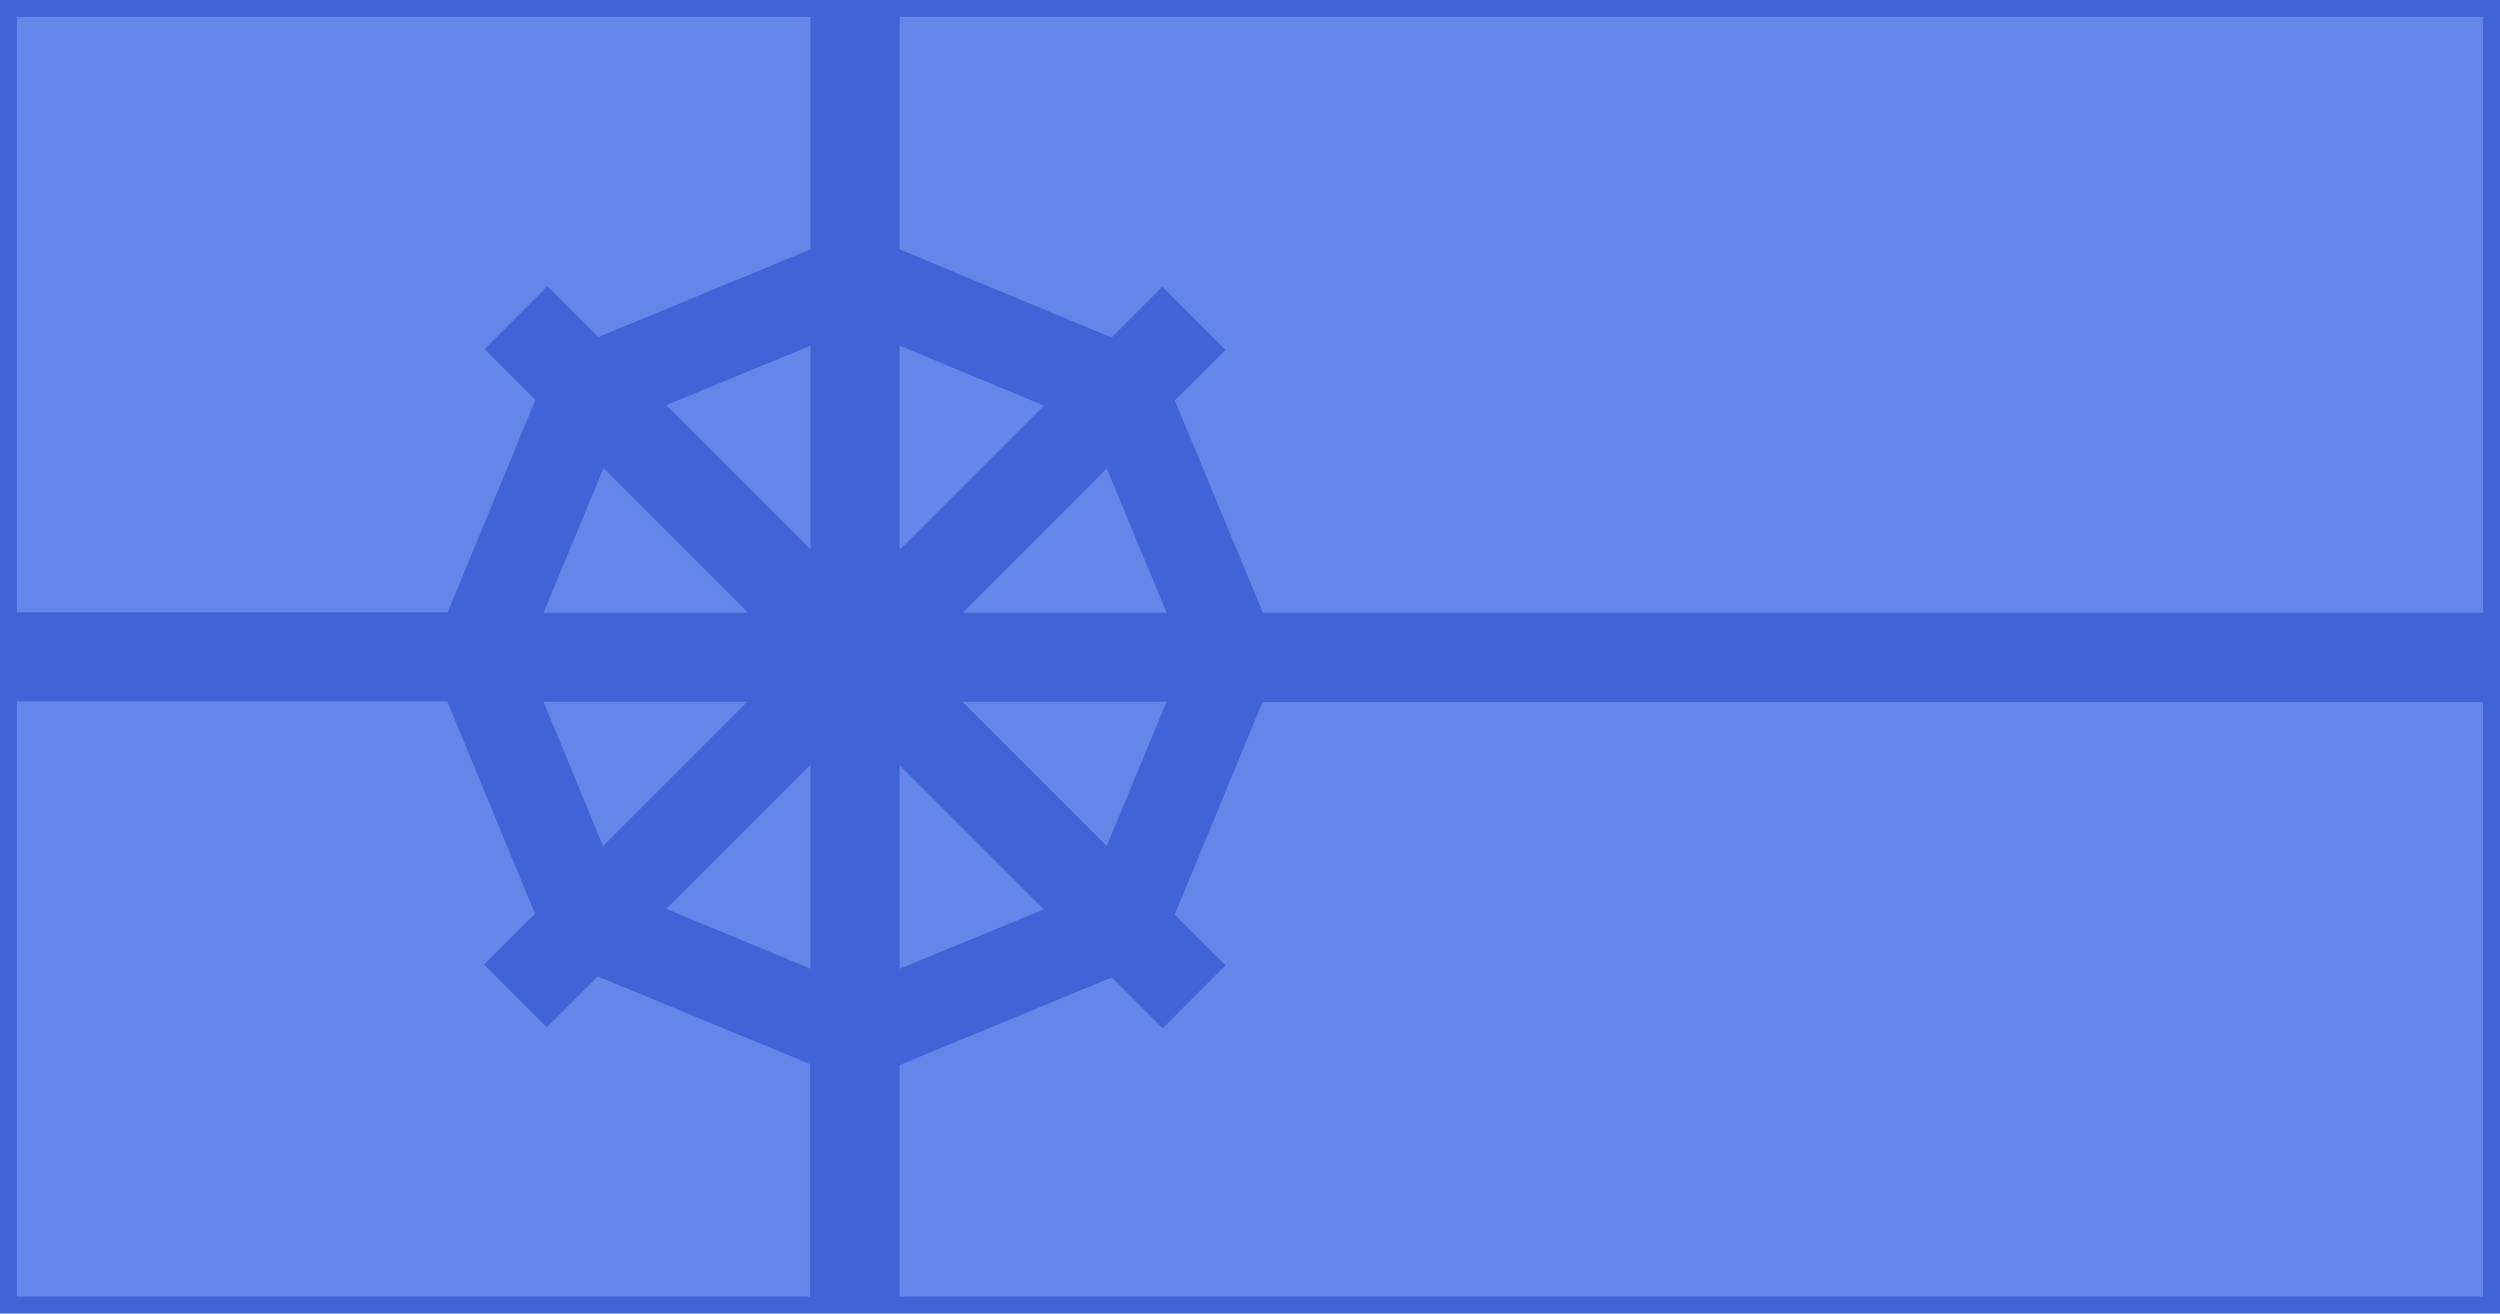 <?xml version="1.0" encoding="UTF-8"?>
<svg width="295px" height="155px" viewBox="0 0 295 155" version="1.1" xmlns="http://www.w3.org/2000/svg" xmlns:xlink="http://www.w3.org/1999/xlink">
    <title>gift_1</title>
    <g id="Design" stroke="none" stroke-width="1" fill="none" fill-rule="evenodd">
        <g id="Personal" transform="translate(-10, -6585)">
            <g id="gift_section" transform="translate(0, 6520)">
                <g id="gift_1" transform="translate(157, 143) rotate(-270) translate(-157, -143) translate(80, -4)">
                    <polygon id="Stroke-2" stroke="#4064D6" stroke-width="2" fill="#6685E8" points="0 293 153 293 153 0 0 0"></polygon>
                    <path d="M71.293,0 L71.293,144.974 L46.24,155.38 L40.303,149.385 L32.839,156.85 L38.833,162.844 L28.427,187.841 L-0.001,187.841 L-0.001,198.359 L28.427,198.359 L38.776,223.412 L32.782,229.406 L40.19,236.815 L46.184,230.82 L71.237,241.169 L71.237,293.428 L81.755,293.428 L81.755,241.226 L106.808,230.877 L112.802,236.872 L120.212,229.463 L114.218,223.468 L124.566,198.416 L153.106,198.416 L153.106,198.359 L153.106,187.841 L124.678,187.841 L114.329,162.788 L120.325,156.794 L112.915,149.385 L106.921,155.38 L81.868,145.031 L81.868,0 L71.293,0 Z M81.811,156.341 L98.835,163.409 L81.811,180.432 L81.811,156.341 Z M54.27,163.409 L71.293,156.341 L71.293,180.375 L54.27,163.409 Z M106.299,170.818 L113.311,187.841 L89.278,187.841 L106.299,170.818 Z M46.862,170.818 L63.885,187.841 L39.792,187.841 L46.862,170.818 Z M89.221,198.359 L113.311,198.359 L106.243,215.382 L89.221,198.359 Z M39.792,198.359 L63.828,198.359 L46.806,215.382 L39.792,198.359 Z M54.27,222.79 L71.293,205.768 L71.293,229.859 L54.27,222.79 Z M81.811,205.825 L98.835,222.846 L81.811,229.859 L81.811,205.825 Z" id="Fill-1" fill="#4064D6"></path>
                </g>
            </g>
        </g>
    </g>
</svg>
